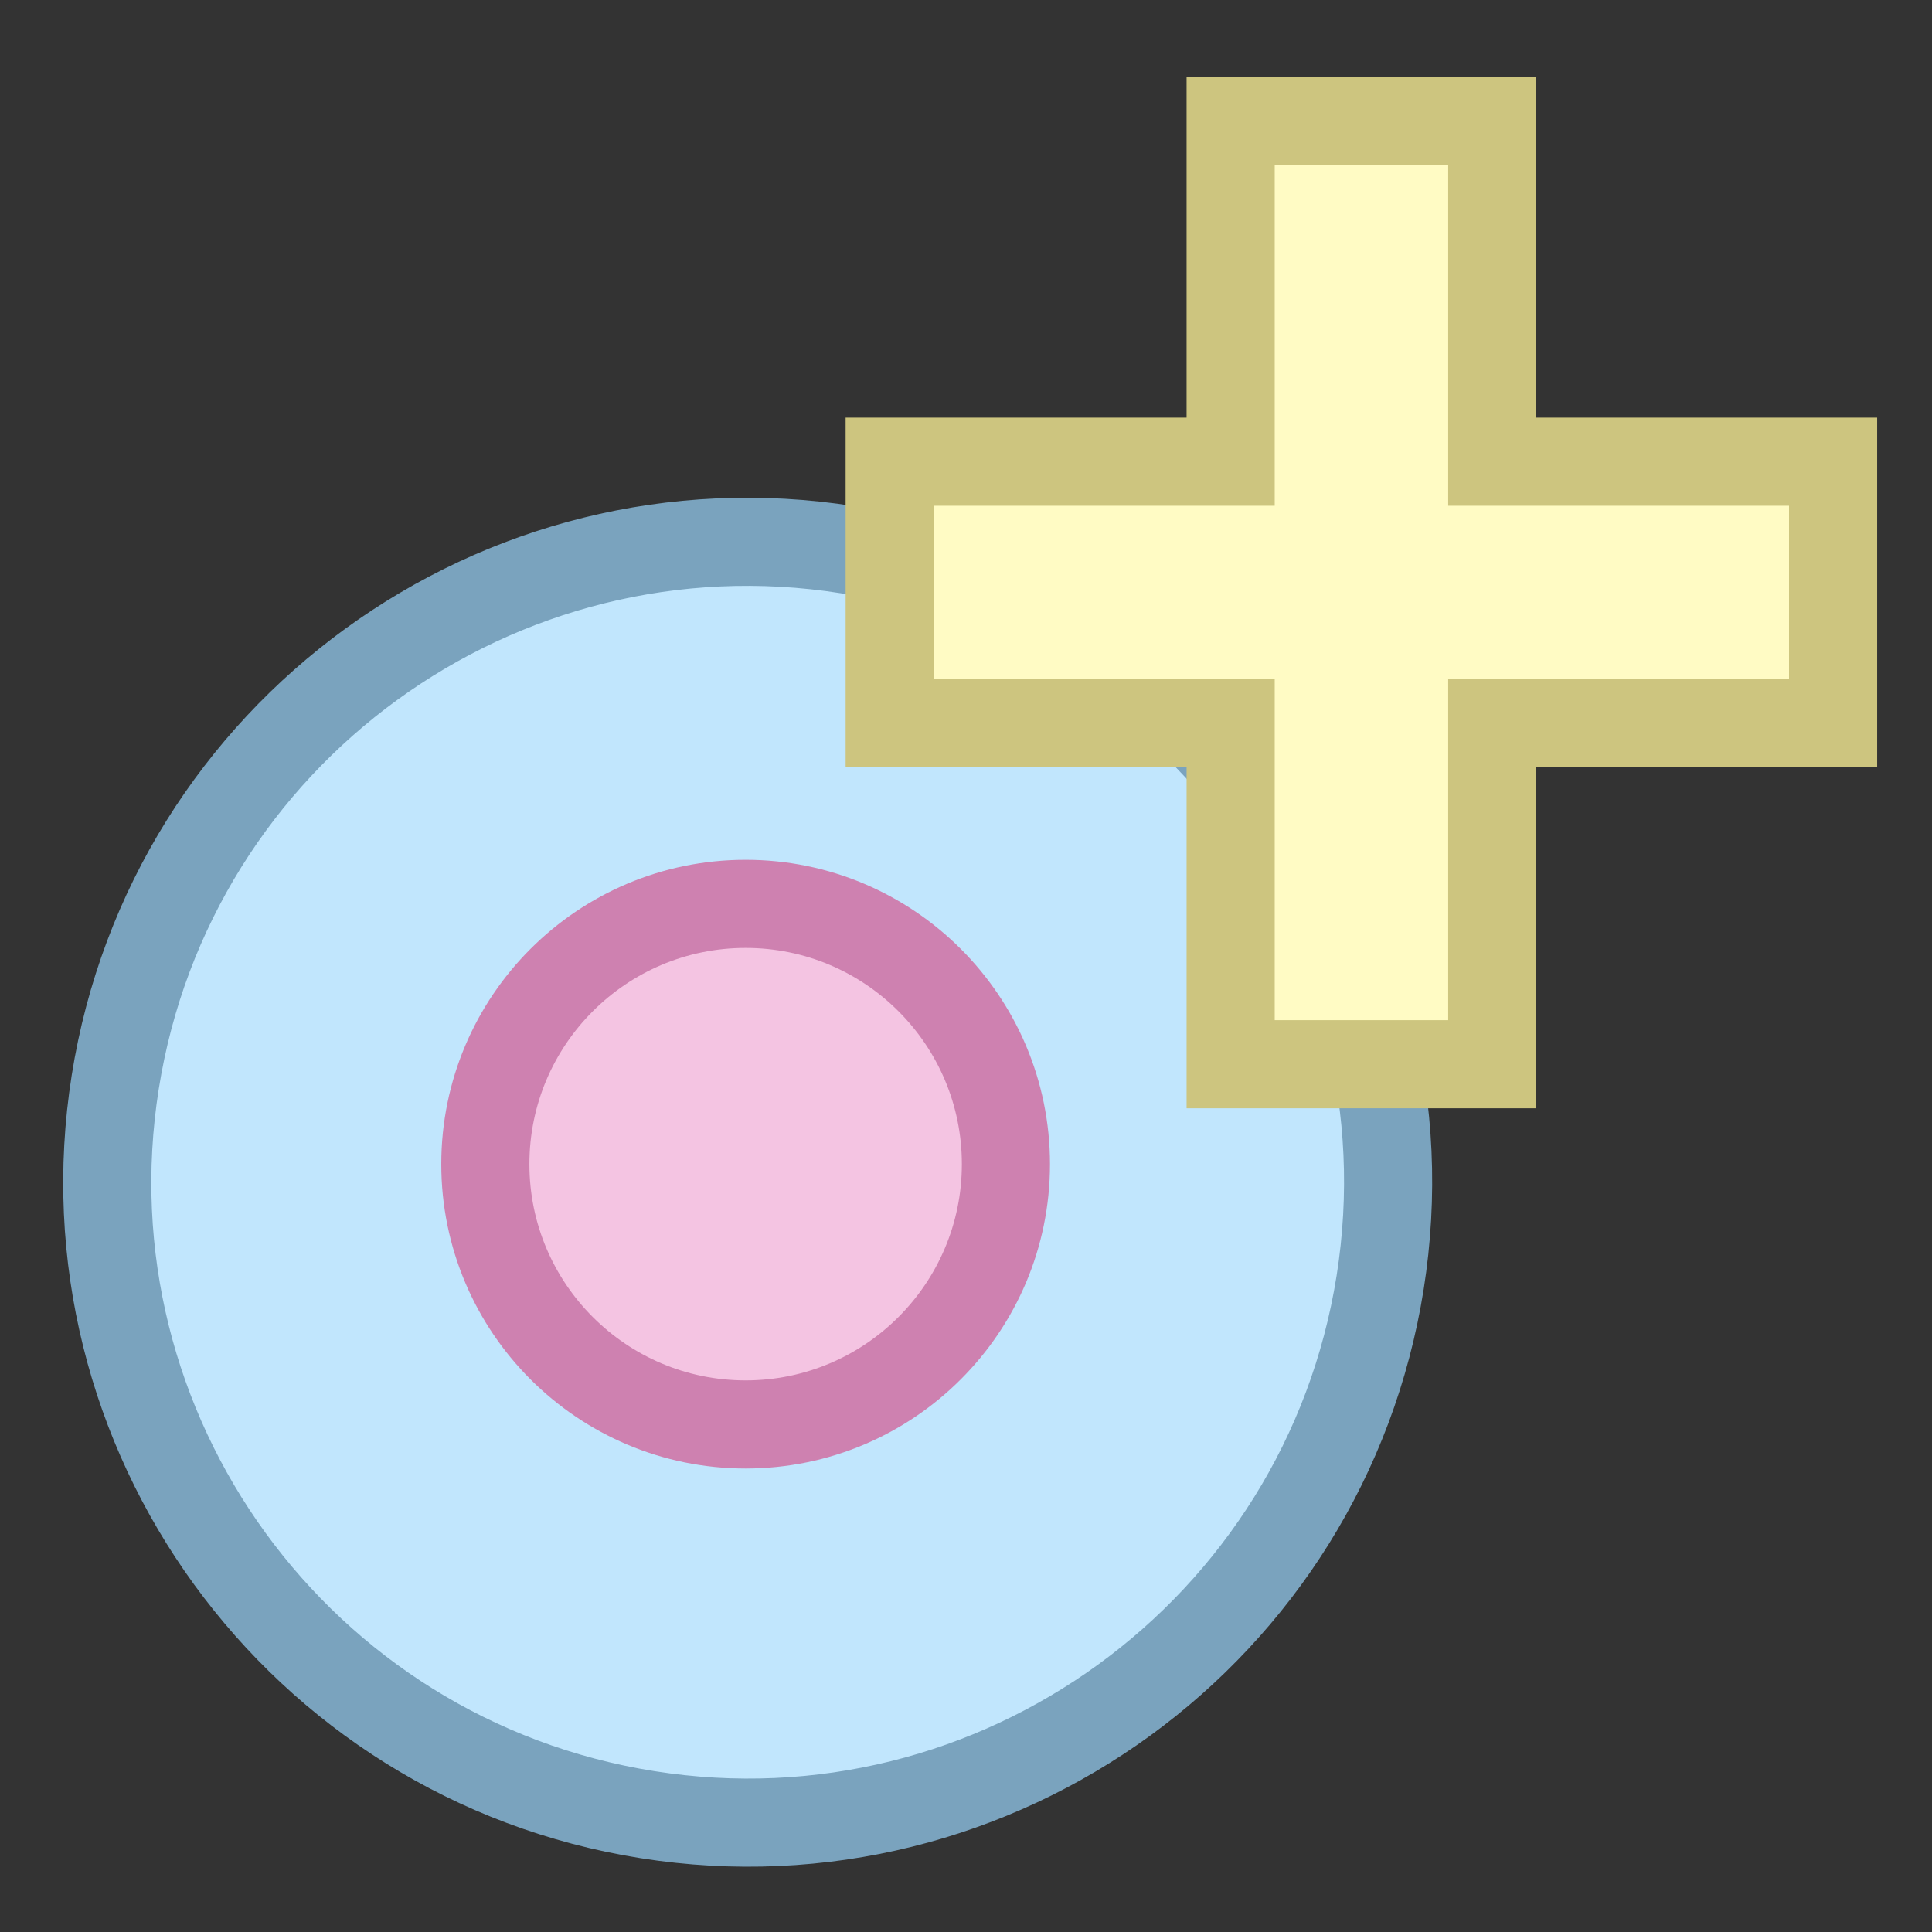 <?xml version="1.0"?>
<!DOCTYPE svg PUBLIC "-//W3C//DTD SVG 1.1//EN" "http://www.w3.org/Graphics/SVG/1.1/DTD/svg11.dtd">
<svg xmlns="http://www.w3.org/2000/svg" xmlns:xl="http://www.w3.org/1999/xlink" version="1.1" viewBox="148 508 62 62" width="62pt" height="62pt"><rect x="148" y="508" width="62" height="62" fill="#333333" stroke="none"/><defs></defs><g stroke="none" stroke-opacity="1" stroke-dasharray="none" fill="none" fill-opacity="1"><title>Canvas 1</title><g><title>Layer 1</title><path d="M 151.698 542.725 C 153.472 531.522 164.005 523.868 175.208 525.642 C 186.412 527.418 194.065 537.951 192.291 549.153 C 190.516 560.358 179.983 568.01 168.78 566.235 C 157.576 564.461 149.923 553.928 151.698 542.725 Z" fill="#c1e6fd"/><path d="M 151.698 542.725 C 153.472 531.522 164.005 523.868 175.208 525.642 C 186.412 527.418 194.065 537.951 192.291 549.153 C 190.516 560.358 179.983 568.01 168.78 566.235 C 157.576 564.461 149.923 553.928 151.698 542.725 Z" stroke="#7aa3be" stroke-linecap="butt" stroke-linejoin="bevel" stroke-width="2.828"/><path d="M 171.928 553.712 C 167.318 553.712 163.575 549.969 163.575 545.358 C 163.575 540.747 167.318 537.006 171.928 537.006 C 176.539 537.006 180.281 540.747 180.281 545.358 C 180.281 549.969 176.539 553.712 171.928 553.712 Z" fill="#f4c4e2"/><path d="M 171.928 553.712 C 167.318 553.712 163.575 549.969 163.575 545.358 C 163.575 540.747 167.318 537.006 171.928 537.006 C 176.539 537.006 180.281 540.747 180.281 545.358 C 180.281 549.969 176.539 553.712 171.928 553.712 Z" stroke="#ce81b0" stroke-linecap="butt" stroke-linejoin="bevel" stroke-width="2.828"/><path d="M 187.493 542.152 L 187.493 531.211 L 176.551 531.211 L 176.551 522.816 L 187.493 522.816 L 187.493 511.875 L 195.888 511.875 L 195.888 522.816 L 206.826 522.816 L 206.826 531.211 L 195.888 531.211 L 195.888 542.152 L 187.493 542.152 Z" fill="#fffbc4"/><path d="M 187.493 542.152 L 187.493 531.211 L 176.551 531.211 L 176.551 522.816 L 187.493 522.816 L 187.493 511.875 L 195.888 511.875 L 195.888 522.816 L 206.826 522.816 L 206.826 531.211 L 195.888 531.211 L 195.888 542.152 L 187.493 542.152 Z" stroke="#cdc57f" stroke-linecap="butt" stroke-linejoin="miter" stroke-width="2.828"/></g></g></svg>
